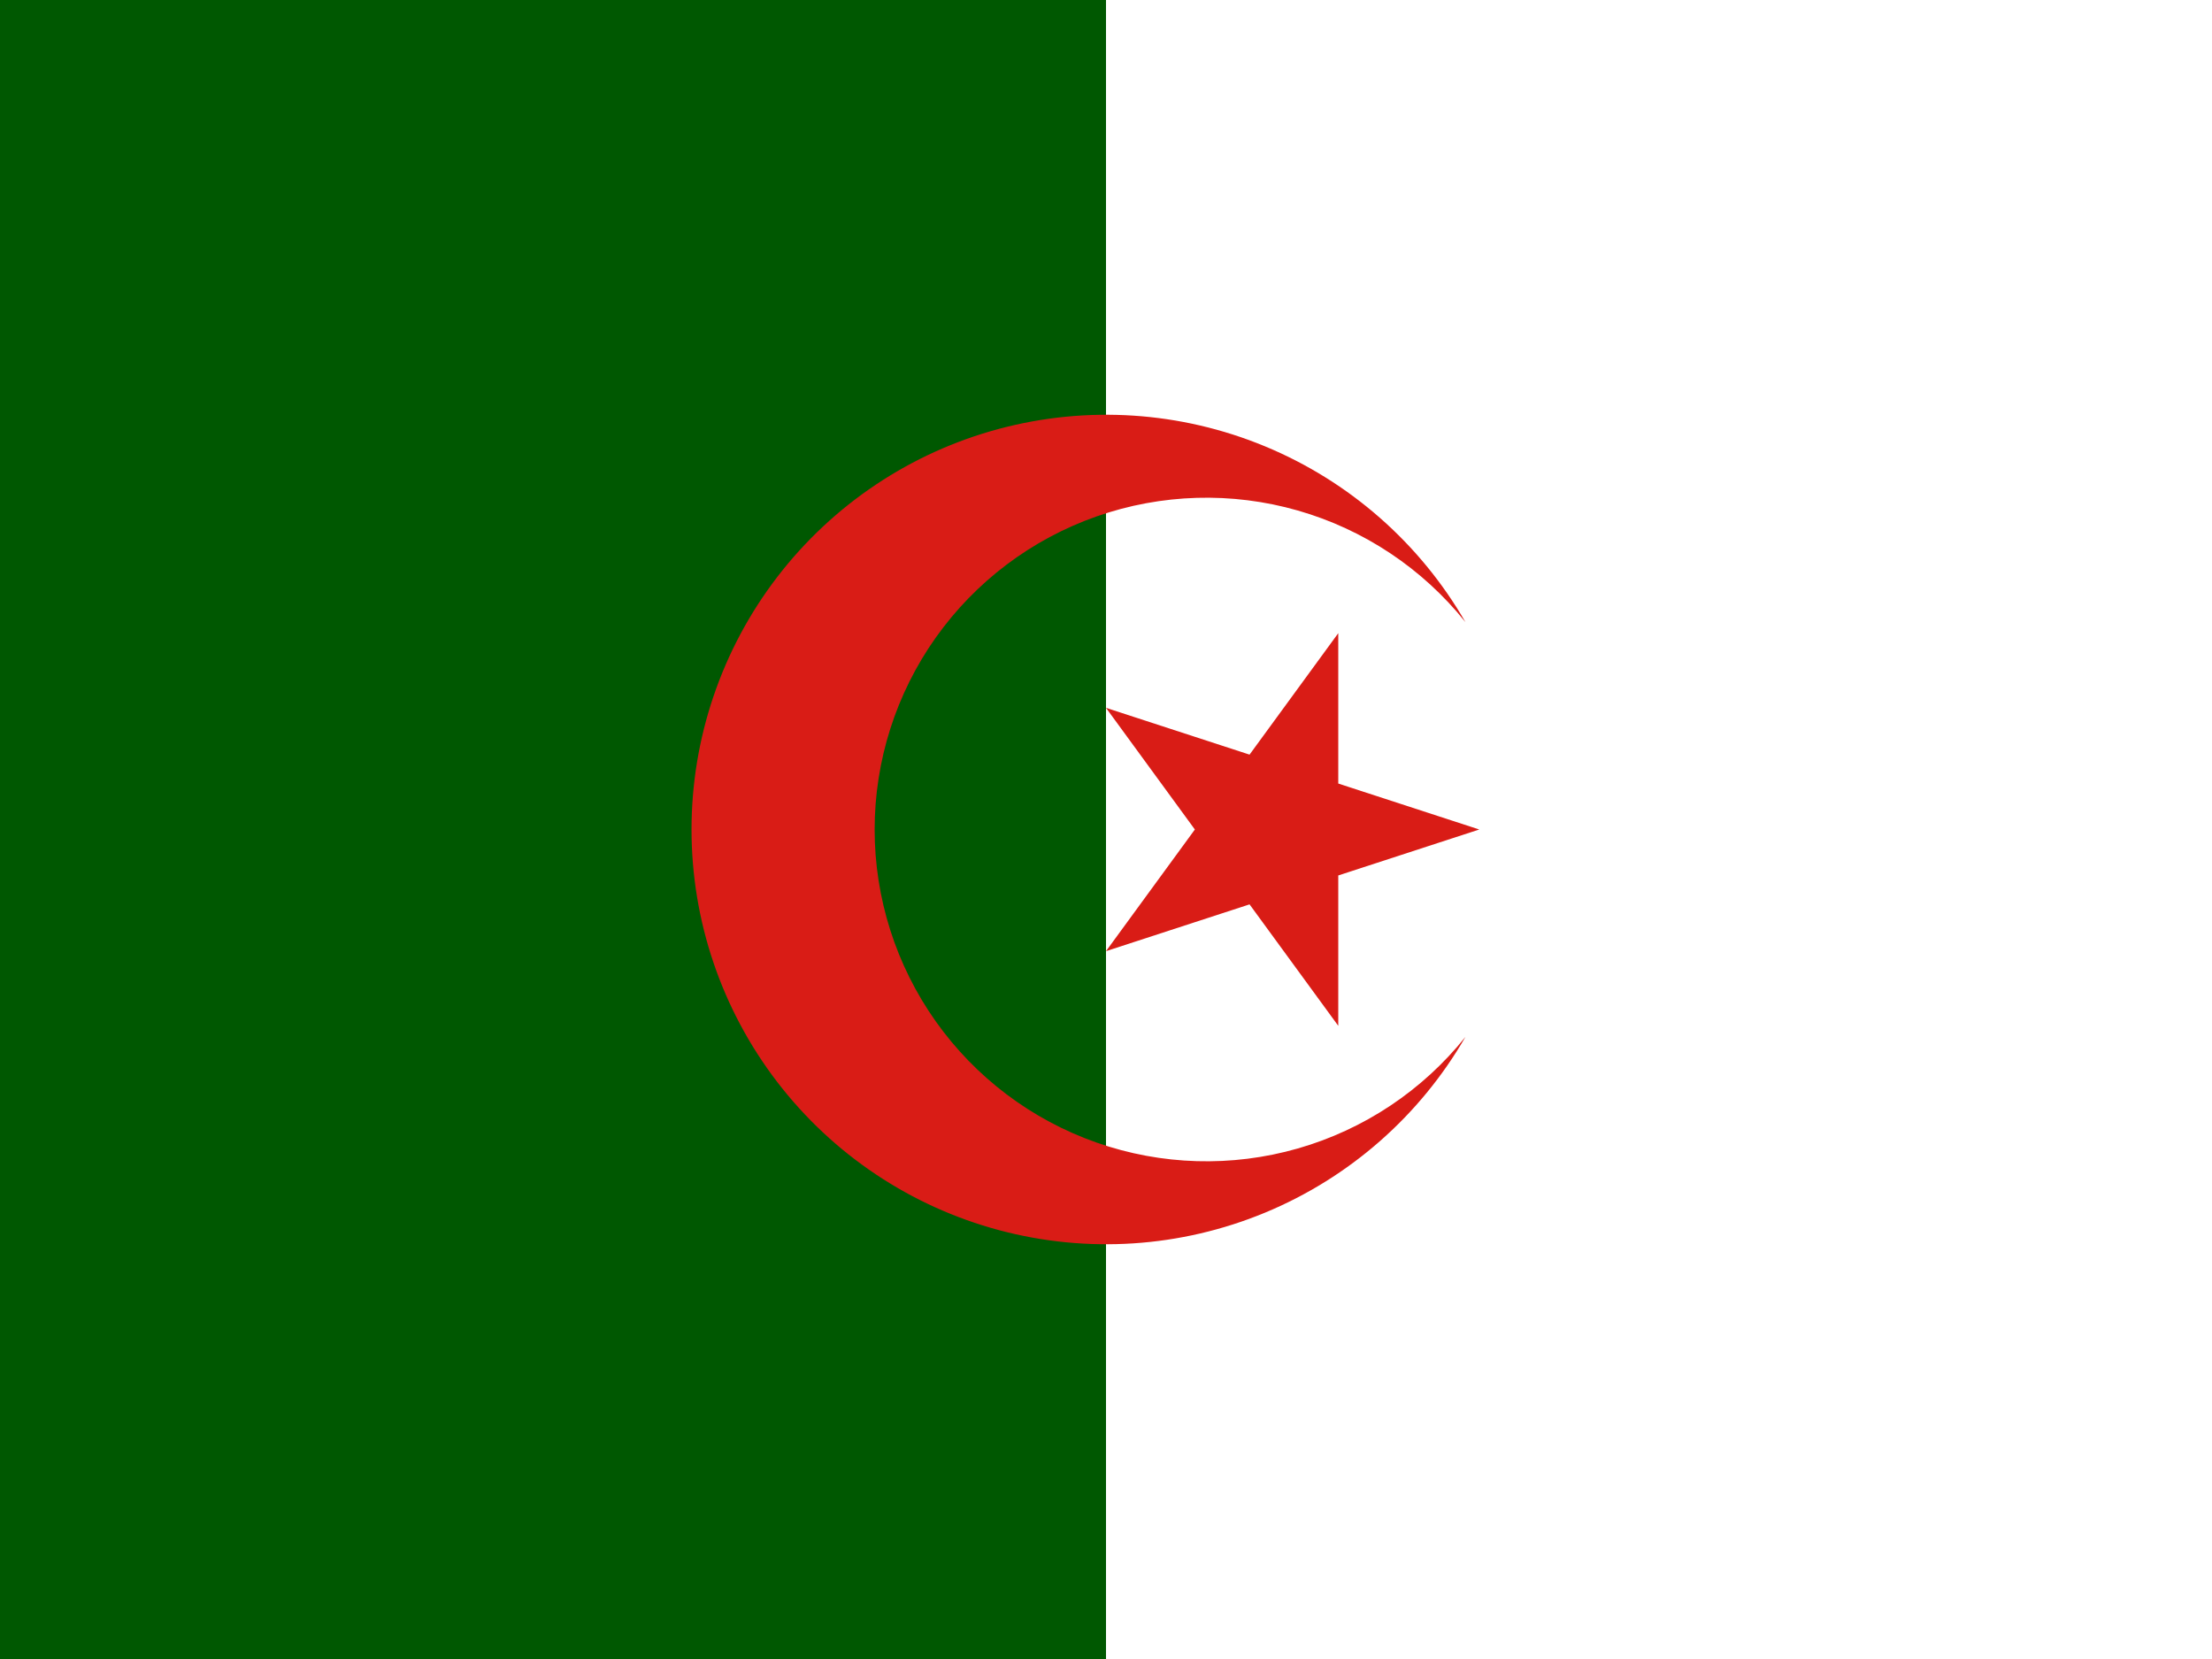 <svg width="160" height="120" viewBox="0 0 160 120" fill="none" xmlns="http://www.w3.org/2000/svg">
<rect x="0" y="0" width="160" height="120" fill="#333333" stroke="none"/>
<g clip-path="url(#clip0_307_67448)">
<path d="M80 0H160V120H80V0Z" fill="white"/>
<path d="M0 0H80V120H0V0Z" fill="#005801"/>
<path d="M106 45C102.698 39.281 97.601 34.811 91.5 32.284C85.399 29.756 78.634 29.313 72.255 31.022C65.876 32.731 60.239 36.498 56.219 41.737C52.199 46.977 50.02 53.396 50.02 60C50.02 66.604 52.199 73.023 56.219 78.263C60.239 83.502 65.876 87.269 72.255 88.978C78.634 90.687 85.399 90.244 91.5 87.716C97.601 85.189 102.698 80.719 106 75C102.893 78.882 98.656 81.702 93.876 83.072C89.096 84.441 84.008 84.292 79.317 82.645C74.625 80.999 70.561 77.935 67.685 73.879C64.81 69.822 63.265 64.972 63.265 60C63.265 55.028 64.81 50.178 67.685 46.121C70.561 42.065 74.625 39.001 79.317 37.355C84.008 35.708 89.096 35.559 93.876 36.928C98.656 38.298 102.893 41.118 106 45ZM107 60L80 51.2L96.8 74.2V45.8L80 68.8L107 60Z" fill="#D91C16"/>
</g>
<defs>
<clipPath id="clip0_307_67448">
<rect width="160" height="120" fill="white"/>
</clipPath>
</defs>
</svg>
